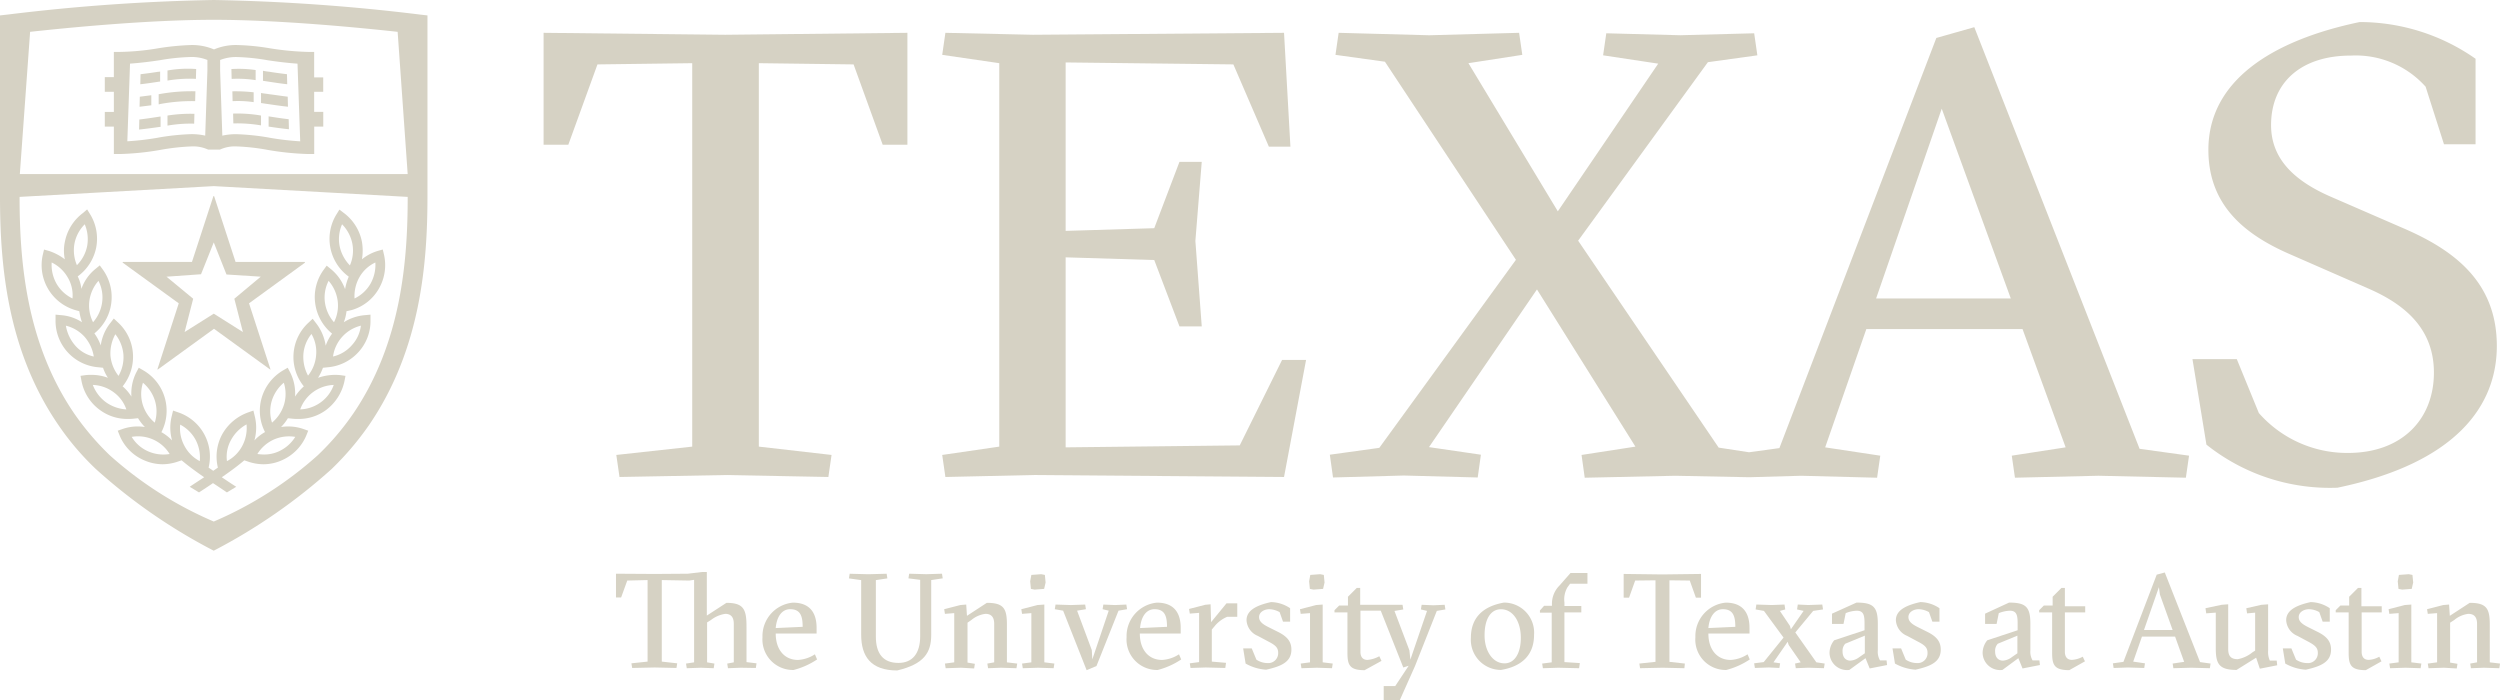 <svg id="RGB_university_primary" xmlns="http://www.w3.org/2000/svg" width="228.555" height="64" viewBox="0 0 228.555 64">
  <g id="TheUniversityOfTexasAtAustin" transform="translate(56.322 52.292)">
    <g id="Austin" transform="translate(136.842 0.045)">
      <path id="Path_684" data-name="Path 684" d="M865.564,239.643l-.806,2.306,1.075.157-.067.425-1.477-.045-1.321.045-.067-.425.963-.134L866.907,234l.739-.2,3.223,8.193.963.134-.067.425-1.7-.045-1.634.045-.067-.425,1.052-.157-.828-2.306h-3.022Zm1.634-3.828-.09-.672-1.366,3.917h2.619Z" transform="translate(-862.9 -233.8)" fill="#d6d2c4"/>
      <path id="Path_685" data-name="Path 685" d="M906.431,251.031a1.9,1.9,0,0,0,.157.918h.627l.045.425-1.589.313-.336-1.007-1.791,1.119c-1.634,0-1.9-.582-1.9-2.015v-3.224l-.873.067-.067-.47,1.477-.313.6-.045v4.1c0,.649.269.918.873.918a2.987,2.987,0,0,0,1.343-.627l.246-.157v-3.47l-.739.067-.067-.47,1.366-.313.627-.045Z" transform="translate(-892.238 -243.89)" fill="#d6d2c4"/>
      <path id="Path_686" data-name="Path 686" d="M935.635,246.818a1.954,1.954,0,0,0-.94-.269c-.47,0-.94.269-.94.716,0,.4.313.649.851.918l.94.47c.828.425,1.164.9,1.164,1.589,0,1.119-.9,1.522-2.306,1.836a4.355,4.355,0,0,1-1.88-.56l-.224-1.388h.784l.425,1.03a1.852,1.852,0,0,0,1.007.313.9.9,0,0,0,.985-.94c0-.47-.269-.694-.9-1.03l-.963-.515a1.644,1.644,0,0,1-1.03-1.433c0-.851.806-1.343,2.239-1.657a3.231,3.231,0,0,1,1.746.56v1.231h-.649Z" transform="translate(-916.765 -243.191)" fill="#d6d2c4"/>
      <path id="Path_687" data-name="Path 687" d="M953.9,242.339v-.2l.425-.425h.806v-.806l.806-.806h.313v1.679h1.858v.56h-1.836v3.6c0,.358.134.739.649.739a2.183,2.183,0,0,0,.963-.291l.2.425-1.433.806c-1.388,0-1.567-.493-1.567-1.612v-3.671Z" transform="translate(-933.529 -238.69)" fill="#d6d2c4"/>
      <path id="Path_688" data-name="Path 688" d="M977.045,243.051l-1.41.045-.067-.425.851-.112v-4.5l-.851.067-.067-.425,1.477-.381.6-.045v5.283l.918.112-.067.425Zm-.6-8.484.9-.067.336.067.067.694-.134.582-.873.067-.336-.067-.067-.694Z" transform="translate(-950.294 -234.343)" fill="#d6d2c4"/>
      <path id="Path_689" data-name="Path 689" d="M992.745,252.132l-1.41.045-.067-.425.851-.112v-4.5l-.851.067-.067-.425,1.477-.381.537-.045.067,1.03L995.1,246.2c1.567,0,1.836.537,1.836,2.015v3.425l.94.112-.067.425-1.41-.045-1.186.045-.067-.425.627-.112v-3.515c0-.649-.291-.918-.806-.918a2.469,2.469,0,0,0-1.276.56l-.381.246v3.649l.672.112-.067.425Z" transform="translate(-962.479 -243.424)" fill="#d6d2c4"/>
    </g>
    <g id="at" transform="translate(124.933 1.455)">
      <path id="Path_690" data-name="Path 690" d="M812.118,246.1c1.544,0,1.948.4,1.948,1.948v2.418a1.566,1.566,0,0,0,.2.918h.627l.045.425-1.589.313-.381-.94-1.455,1.074a1.6,1.6,0,0,1-1.813-1.567,1.849,1.849,0,0,1,.425-1.142l2.776-.918v-.6c0-.739-.067-1.186-.716-1.186a2.887,2.887,0,0,0-1.007.224l-.2.985h-1.052v-.94Zm.761,3.022-1.791.739a.946.946,0,0,0-.246.694c0,.627.358.851.716.851a1.487,1.487,0,0,0,.806-.313l.515-.358Z" transform="translate(-809.7 -244.757)" fill="#d6d2c4"/>
      <path id="Path_691" data-name="Path 691" d="M832.8,242.339v-.2l.425-.425h.806v-.806l.806-.806h.313v1.679h1.858v.56h-1.858v3.6c0,.358.134.739.649.739a2.365,2.365,0,0,0,.985-.291l.2.425-1.433.806c-1.388,0-1.567-.493-1.567-1.612v-3.671Z" transform="translate(-827.629 -240.1)" fill="#d6d2c4"/>
    </g>
    <g id="Texas" transform="translate(92.116 0.179)">
      <path id="Path_692" data-name="Path 692" d="M668.652,243.018l-1.992-.045-2.059.045-.067-.425,1.477-.157v-7.454l-1.858.022-.56,1.567H663.1V234.4l3.537.045,3.537-.045v2.171h-.47l-.56-1.567-1.858-.022v7.454l1.41.157Z" transform="translate(-663.1 -234.4)" fill="#d6d2c4"/>
      <path id="Path_693" data-name="Path 693" d="M693.587,248.943c0,1.41.761,2.4,2.037,2.4a3.17,3.17,0,0,0,1.545-.515l.2.47a6.985,6.985,0,0,1-2.149.963,2.776,2.776,0,0,1-2.821-3,3.067,3.067,0,0,1,2.776-3.156c1.634,0,2.171,1.03,2.171,2.306v.515h-3.761Zm2.462-.627c0-.94-.179-1.612-1.142-1.612-.739,0-1.231.694-1.321,1.724Z" transform="translate(-685.841 -243.481)" fill="#d6d2c4"/>
      <path id="Path_694" data-name="Path 694" d="M718.773,252.272l-.067.425-.963-.045-1.276.045-.067-.425.873-.112,1.813-2.239-1.791-2.44-.761-.134.067-.448,1.41.045,1.164-.045.067.448-.492.134.918,1.366.09.313,1.164-1.679-.6-.134.067-.448.963.045,1.276-.045.067.448-.9.134-1.634,1.97,1.925,2.731.761.112-.067.425-1.41-.045-1.164.045-.067-.425.515-.112-1.1-1.589-.089-.291-1.3,1.88Z" transform="translate(-704.469 -244.102)" fill="#d6d2c4"/>
      <path id="Path_695" data-name="Path 695" d="M749.662,246.1c1.545,0,1.948.4,1.948,1.948v2.418a1.565,1.565,0,0,0,.2.918h.6l.045.425-1.589.313-.381-.94-1.477,1.074a1.6,1.6,0,0,1-1.813-1.567,1.849,1.849,0,0,1,.425-1.142l2.776-.918v-.6c0-.739-.067-1.186-.716-1.186a2.887,2.887,0,0,0-1.007.224l-.2.985h-1.052v-.94Zm.761,3.022-1.791.739a.946.946,0,0,0-.246.694c0,.627.358.851.716.851a1.488,1.488,0,0,0,.806-.313l.515-.358Z" transform="translate(-728.374 -243.481)" fill="#d6d2c4"/>
      <path id="Path_696" data-name="Path 696" d="M776.235,246.818a2.047,2.047,0,0,0-.94-.269c-.47,0-.94.269-.94.716,0,.4.313.649.851.918l.94.47c.828.425,1.164.9,1.164,1.589,0,1.119-.9,1.522-2.306,1.836a4.459,4.459,0,0,1-1.88-.56l-.224-1.388h.784l.425,1.03a1.852,1.852,0,0,0,1.007.313.9.9,0,0,0,.985-.94c0-.47-.246-.694-.9-1.03l-.963-.515a1.644,1.644,0,0,1-1.03-1.433c0-.851.806-1.343,2.239-1.657a3.231,3.231,0,0,1,1.746.56v1.231h-.649Z" transform="translate(-748.321 -243.326)" fill="#d6d2c4"/>
    </g>
    <g id="of" transform="translate(78.148 0.09)">
      <path id="Path_697" data-name="Path 697" d="M606.476,249.055c0,1.836-1.119,2.888-3.022,3.2a2.755,2.755,0,0,1-2.753-2.932c0-1.858,1.119-2.888,3.022-3.224A2.749,2.749,0,0,1,606.476,249.055Zm-2.709,2.6c.985,0,1.5-1.007,1.5-2.328,0-1.567-.761-2.619-1.813-2.619-1.007,0-1.5,1.007-1.5,2.35C601.931,250.465,602.67,251.652,603.767,251.652Z" transform="translate(-600.7 -243.391)" fill="#d6d2c4"/>
      <path id="Path_698" data-name="Path 698" d="M631.139,237.022h1.545v.582h-1.545v4.544l1.41.09-.067.47-1.9-.045-1.41.045-.067-.425.873-.112v-4.544H628.9v-.2l.381-.425H630v-.112a2.345,2.345,0,0,1,.672-1.724L631.7,234h1.545v.985h-1.589l-.246.336a2.2,2.2,0,0,0-.269,1.388v.313Z" transform="translate(-622.587 -234)" fill="#d6d2c4"/>
    </g>
    <g id="University" transform="translate(21.289 0.157)">
      <path id="Path_699" data-name="Path 699" d="M352.14,234.725l.067-.425,1.567.045,1.433-.045.067.425-1.052.157V239.9c0,1.612-.649,2.664-3.112,3.246-2.418,0-3.291-1.3-3.291-3.268v-4.992l-1.119-.157.067-.425,1.7.045,1.679-.045.067.425-1.052.157v5.171c0,1.522.649,2.4,2.06,2.4,1.276,0,1.992-.851,1.992-2.44V234.86Z" transform="translate(-346.7 -234.3)" fill="#d6d2c4"/>
      <path id="Path_700" data-name="Path 700" d="M387.145,252.132l-1.41.045-.067-.425.851-.112v-4.5l-.851.067-.067-.425,1.477-.381.537-.045.067,1.03L389.5,246.2c1.567,0,1.836.537,1.836,2.015v3.425l.94.112-.067.425-1.41-.045-1.186.045-.067-.425.627-.112v-3.515c0-.649-.291-.918-.806-.918a2.469,2.469,0,0,0-1.276.56l-.358.246v3.649l.672.112-.067.425Z" transform="translate(-376.892 -243.536)" fill="#d6d2c4"/>
      <path id="Path_701" data-name="Path 701" d="M418.645,243.051l-1.41.045-.067-.425.851-.112v-4.5l-.851.067-.067-.425,1.477-.381.627-.045v5.283l.918.112-.067.425Zm-.627-8.484.9-.067.336.067.067.694-.134.582-.873.067-.336-.067-.067-.694Z" transform="translate(-401.341 -234.455)" fill="#d6d2c4"/>
      <path id="Path_702" data-name="Path 702" d="M434.225,251.914l1.5-4.455-.56-.134.067-.425,1.074.045,1.03-.045.067.425-.783.134-2.015,5.059-.9.381-2.149-5.44-.761-.134.067-.425,1.41.045,1.3-.045.067.425-.806.134,1.343,3.6Z" transform="translate(-411.974 -244.079)" fill="#d6d2c4"/>
      <path id="Path_703" data-name="Path 703" d="M461.309,248.943c0,1.41.761,2.4,2.037,2.4a3.171,3.171,0,0,0,1.545-.515l.2.47a6.985,6.985,0,0,1-2.149.963,2.792,2.792,0,0,1-2.843-3,3.067,3.067,0,0,1,2.776-3.156c1.634,0,2.171,1.03,2.171,2.306v.515h-3.738Zm2.485-.627c0-.94-.179-1.612-1.142-1.612-.761,0-1.231.694-1.321,1.724Z" transform="translate(-434.715 -243.459)" fill="#d6d2c4"/>
      <path id="Path_704" data-name="Path 704" d="M487.615,248.124l1.41-1.724h.985v1.231h-.918a2.922,2.922,0,0,0-1.164.873l-.246.291v2.932l1.3.112-.067.47-1.791-.045-1.388.045-.067-.425.851-.112v-4.5l-.851.067-.067-.425,1.477-.381.492-.045Z" transform="translate(-454.507 -243.691)" fill="#d6d2c4"/>
      <path id="Path_705" data-name="Path 705" d="M511.035,246.818a2.047,2.047,0,0,0-.94-.269c-.47,0-.94.269-.94.716,0,.4.313.649.851.918l.94.47c.828.425,1.164.9,1.164,1.589,0,1.119-.9,1.522-2.306,1.836a4.355,4.355,0,0,1-1.88-.56l-.224-1.388h.784l.425,1.03a1.852,1.852,0,0,0,1.007.313.905.905,0,0,0,.985-.94c0-.47-.246-.694-.9-1.03l-.963-.515a1.644,1.644,0,0,1-1.03-1.433c0-.851.806-1.343,2.239-1.657a3.231,3.231,0,0,1,1.746.56v1.231h-.649Z" transform="translate(-471.659 -243.303)" fill="#d6d2c4"/>
      <path id="Path_706" data-name="Path 706" d="M532.445,243.051l-1.41.045-.067-.425.851-.112v-4.5l-.851.067-.067-.425,1.477-.381.6-.045v5.283l.918.112-.067.425Zm-.6-8.484.9-.067.336.067.067.694-.134.582-.873.067-.336-.067-.067-.694Z" transform="translate(-489.666 -234.455)" fill="#d6d2c4"/>
      <path id="Path_707" data-name="Path 707" d="M549.5,250.308v-1.231h1.052l1.231-1.858-.493.157-2.059-5.193h-1.858v3.761c0,.358.134.739.649.739a2.732,2.732,0,0,0,1.075-.336l.2.425-1.545.851c-1.388,0-1.567-.493-1.567-1.612v-3.671H545v-.2l.425-.425h.806v-.806l.806-.806h.313v1.545h3.873l.067.425-.806.134,1.365,3.6.09.851,1.522-4.455-.56-.134.067-.425,1.075.045,1.03-.045.067.425-.784.134-1.992,5.037-1.388,3.112H549.5Z" transform="translate(-500.61 -238.802)" fill="#d6d2c4"/>
    </g>
    <g id="The">
      <path id="Path_708" data-name="Path 708" d="M262.994,242.353l-1.164.045-.067-.425.6-.112v-3.515c0-.649-.291-.918-.784-.918a2.79,2.79,0,0,0-1.3.56l-.358.224v3.649l.672.112-.067.425-1.164-.045-1.3.045-.067-.425.739-.112v-7.544l-.448.067-2.507-.045v7.454l1.41.157-.067.425-1.992-.045-2.059.045-.067-.425,1.477-.157v-7.454l-1.858.045-.56,1.545h-.47v-2.171l3.537.022,3.022-.022,1.321-.157h.425v3.985l1.791-1.164c1.567,0,1.836.582,1.836,2.149v3.268l.918.112-.067.425Z" transform="translate(-251.6 -233.6)" fill="#d6d2c4"/>
      <path id="Path_709" data-name="Path 709" d="M312.609,248.943c0,1.41.761,2.4,2.037,2.4a3.171,3.171,0,0,0,1.545-.515l.2.47a6.985,6.985,0,0,1-2.149.963,2.792,2.792,0,0,1-2.843-3,3.067,3.067,0,0,1,2.776-3.156c1.634,0,2.171,1.03,2.171,2.306v.515h-3.738Zm2.462-.627c0-.94-.179-1.612-1.142-1.612-.761,0-1.231.694-1.321,1.724Z" transform="translate(-298.013 -243.302)" fill="#d6d2c4"/>
    </g>
  </g>
  <g id="ShieldTexas">
    <g id="LgTexas" transform="translate(49.696 2.015)">
      <path id="Path_710" data-name="Path 710" d="M914.674,27.849l-6.648-2.888c-3.179-1.388-5.44-3.358-5.44-6.537,0-3.873,2.709-6.357,7.3-6.357a8.573,8.573,0,0,1,6.828,2.843l1.679,5.261h2.888V12.358A18.478,18.478,0,0,0,910.689,9c-8.036,1.679-13.834,5.373-13.834,11.685,0,5.149,3.425,7.813,7.589,9.6l7.007,3.067c3.47,1.5,6.022,3.761,6.022,7.7,0,4.231-2.888,7.342-7.857,7.342a10.752,10.752,0,0,1-8.148-3.649l-2.015-4.925H895.4l1.276,7.813a18.093,18.093,0,0,0,11.976,3.94c10.879-2.261,14.573-7.522,14.573-12.961C923.225,32.706,919.241,29.818,914.674,27.849Z" transform="translate(-744.656 -9)" fill="#d6d2c4"/>
      <path id="Path_711" data-name="Path 711" d="M602.018,11.1l-3.47.985L584.2,49.581l-2.776.381-2.776-.425L565.8,30.62,577.663,14.3l4.522-.627-.291-2.015-6.76.179-6.76-.179-.291,2.015,5.037.761-9.178,13.5L555.77,14.391l4.925-.761-.291-2.015-8.215.224-8.283-.224-.291,2.015,4.522.627,11.976,18.11L547.622,49.558l-4.522.627.291,2.082,6.469-.179,6.76.179.291-2.082-4.746-.694,9.872-14.416,9,14.371-4.925.761.291,2.082,8.283-.179,6.76.134,4.746-.134,6.939.179.291-2.015-5.037-.761L592.147,38.7h14.282l3.94,10.812-4.925.761.291,2.015,7.633-.179,7.992.179.291-2.015-4.522-.627Zm-8.977,24.8,6-17.349L605.354,35.9Z" transform="translate(-471.22 -10.63)" fill="#d6d2c4"/>
      <path id="Path_712" data-name="Path 712" d="M412,51.119l-15.916.179V33.927l8.1.246,2.306,6.066h2.037l-.582-7.813.582-7.23h-2.037l-2.306,6.066-8.1.246v-15.4l15.334.179,3.246,7.522h1.97L416.05,13.4l-22.967.179-7.992-.179-.291,2.015,5.216.761V51.231l-5.216.761.291,2.015,7.992-.179,22.967.179,2.015-10.7h-2.194Z" transform="translate(-348.357 -12.415)" fill="#d6d2c4"/>
      <path id="Path_713" data-name="Path 713" d="M222,13.4V23.63h2.261l2.664-7.342,8.663-.112V51.231l-6.939.761.291,2.015,9.715-.179,9.38.179.291-2.015-6.648-.761V16.176l8.663.112L253,23.63h2.261V13.4l-16.655.179Z" transform="translate(-222 -12.415)" fill="#d6d2c4"/>
    </g>
    <g id="Shield">
      <path id="Laurel" d="M45.351,97.946a3.249,3.249,0,0,1-1.7,1.007A3.38,3.38,0,0,1,46.2,96.133a3.189,3.189,0,0,1-.851,1.813Zm-2.44-3.94a3.335,3.335,0,0,1,.336-1.97,3.462,3.462,0,0,1,.828,1.813,3.335,3.335,0,0,1-.336,1.97,3.462,3.462,0,0,1-.828-1.813Zm1.343-5.149a3.381,3.381,0,0,1,.224-1.992,3.492,3.492,0,0,1,.94,1.768,3.381,3.381,0,0,1-.224,1.992,3.585,3.585,0,0,1-.94-1.768Zm3.268,1.5a3.521,3.521,0,0,1-.448,1.948,3.375,3.375,0,0,1-1.455,1.343,3.521,3.521,0,0,1,.448-1.948,3.255,3.255,0,0,1,1.455-1.343ZM42.531,103.14a3.4,3.4,0,0,1-1.88.649,3.366,3.366,0,0,1,1.186-1.589,3.4,3.4,0,0,1,1.88-.649,3.329,3.329,0,0,1-1.186,1.589Zm-1.589-4.388a3.315,3.315,0,0,1,.739-1.858,3.25,3.25,0,0,1,.425,1.948,3.38,3.38,0,0,1-.739,1.858,3.613,3.613,0,0,1-.425-1.948Zm-1.768,4.589a3.491,3.491,0,0,1-1.1,1.657,3.36,3.36,0,0,1-.022-1.992,3.491,3.491,0,0,1,1.1-1.657,3.36,3.36,0,0,1,.022,1.992ZM40.2,106.3a3.437,3.437,0,0,1-1.5,1.321,3.187,3.187,0,0,1-1.366.291h0a5.489,5.489,0,0,1-.6-.045,3.437,3.437,0,0,1,1.5-1.321,3.476,3.476,0,0,1,1.97-.246Zm-5.865.269a3.561,3.561,0,0,1,1.41-1.41,3.47,3.47,0,0,1-.381,1.948,3.3,3.3,0,0,1-1.41,1.41,3.131,3.131,0,0,1,.381-1.948Zm-7.589,1.052a3.3,3.3,0,0,1-1.5-1.321,3.383,3.383,0,0,1,3.47,1.567,3.476,3.476,0,0,1-1.97-.246Zm-.492-4.276a3.36,3.36,0,0,1,.022-1.992,3.491,3.491,0,0,1,1.1,1.657A3.36,3.36,0,0,1,27.354,105a3.491,3.491,0,0,1-1.1-1.657Zm3.425,1.836a3.373,3.373,0,0,1,1.41,1.388,3.47,3.47,0,0,1,.381,1.948,3.3,3.3,0,0,1-1.41-1.41,3.359,3.359,0,0,1-.381-1.925ZM22.9,103.14a3.525,3.525,0,0,1-1.209-1.589,3.4,3.4,0,0,1,1.88.649,3.227,3.227,0,0,1,1.186,1.589,3.58,3.58,0,0,1-1.858-.649Zm.851-6.223a3.484,3.484,0,0,1,.739,1.858,3.436,3.436,0,0,1-.448,1.948,3.484,3.484,0,0,1-.739-1.858,3.628,3.628,0,0,1,.448-1.948Zm-3.671,1.03a3.678,3.678,0,0,1-.851-1.813,3.4,3.4,0,0,1,1.7,1.007,3.589,3.589,0,0,1,.851,1.813,3.11,3.11,0,0,1-1.7-1.007Zm-.246-4.3a3.375,3.375,0,0,1-1.455-1.343,3.478,3.478,0,0,1-.448-1.948A3.375,3.375,0,0,1,19.384,91.7a3.179,3.179,0,0,1,.448,1.948Zm.179-5.014a3.415,3.415,0,0,1,.94-1.768,3.491,3.491,0,0,1,.224,1.97,3.415,3.415,0,0,1-.94,1.768,3.469,3.469,0,0,1-.224-1.97Zm1.366,5.216a3.462,3.462,0,0,1,.828-1.813,3.306,3.306,0,0,1,.336,1.97,3.462,3.462,0,0,1-.828,1.813,3.335,3.335,0,0,1-.336-1.97Zm24,.851a4.2,4.2,0,0,0,2.462-1.948,4.3,4.3,0,0,0,.47-3.112l-.112-.47-.47.134a4.2,4.2,0,0,0-1.433.761,4.735,4.735,0,0,0,0-1.589,4.307,4.307,0,0,0-1.679-2.664l-.381-.291-.246.4a4.269,4.269,0,0,0,1.1,5.731,5.136,5.136,0,0,0-.336,1.142,4.253,4.253,0,0,0-1.3-1.836l-.381-.313-.291.4a4.236,4.236,0,0,0-.761,3.044,4.317,4.317,0,0,0,1.522,2.753l.022.022a3.968,3.968,0,0,0-.582,1.1,4.42,4.42,0,0,0-.9-2.082l-.291-.381-.358.336a4.264,4.264,0,0,0-.47,5.82l.022.022a4.6,4.6,0,0,0-.806.94,4.25,4.25,0,0,0-.448-2.216l-.224-.425-.425.246a4.317,4.317,0,0,0-1.948,2.485,4.235,4.235,0,0,0,.291,3.134v.022a4.014,4.014,0,0,0-.963.761,4.3,4.3,0,0,0,.022-2.261l-.112-.47-.448.157a4.42,4.42,0,0,0-2.418,2.037,4.28,4.28,0,0,0-.381,3.022c-.134.09-.291.2-.425.291-.157-.112-.291-.2-.425-.291a4.262,4.262,0,0,0-2.8-5.059l-.448-.157-.112.47a4.3,4.3,0,0,0,.022,2.261,4.135,4.135,0,0,0-.985-.761l.022-.022a4.263,4.263,0,0,0-1.657-5.619l-.425-.246-.224.425a4.25,4.25,0,0,0-.448,2.216,4.072,4.072,0,0,0-.806-.94l.022-.022a4.307,4.307,0,0,0,.918-3.022,4.263,4.263,0,0,0-1.388-2.821l-.358-.336-.291.381a4.237,4.237,0,0,0-.9,2.082,4.311,4.311,0,0,0-.582-1.1l.022-.022a4.22,4.22,0,0,0,1.522-2.753,4.317,4.317,0,0,0-.761-3.044l-.291-.4-.381.313a4.075,4.075,0,0,0-1.3,1.836,3.363,3.363,0,0,0-.336-1.142A4.318,4.318,0,0,0,22,88.992a4.273,4.273,0,0,0-.582-3.089l-.246-.4-.358.313a4.307,4.307,0,0,0-1.679,2.664,3.8,3.8,0,0,0,0,1.589,4.9,4.9,0,0,0-1.433-.761l-.47-.134-.112.47A4.282,4.282,0,0,0,20.056,94.7l.4.112a5.506,5.506,0,0,0,.246,1.007,4.035,4.035,0,0,0-1.948-.649l-.47-.045v.492a4.252,4.252,0,0,0,3.917,4.32l.425.045a3.886,3.886,0,0,0,.448.918,4.236,4.236,0,0,0-1.5-.269,4.312,4.312,0,0,0-.537.022l-.47.067.09.47a4.245,4.245,0,0,0,1.7,2.664,4.188,4.188,0,0,0,2.507.806,4.312,4.312,0,0,0,.537-.022l.425-.045a4.331,4.331,0,0,0,.627.806,4.206,4.206,0,0,0-2.037.179l-.448.157.179.448a4.209,4.209,0,0,0,2.194,2.239,4.28,4.28,0,0,0,1.724.381,4.348,4.348,0,0,0,1.41-.246l.336-.112c.56.47,1.186.94,2.059,1.545-.4.269-.828.537-1.321.873l.851.515c.47-.313.9-.582,1.276-.851.381.246.806.537,1.276.851l.851-.515c-.492-.313-.918-.6-1.321-.873.873-.6,1.5-1.074,2.059-1.545l.336.112a4.348,4.348,0,0,0,1.41.246h0a4.122,4.122,0,0,0,1.724-.381,4.286,4.286,0,0,0,2.194-2.239l.179-.448-.448-.157A4.206,4.206,0,0,0,38.9,105.4a4.332,4.332,0,0,0,.627-.806l.425.045a4.312,4.312,0,0,0,.537.022h0A4.188,4.188,0,0,0,43,103.856a4.437,4.437,0,0,0,1.7-2.664l.09-.47-.47-.067a4.725,4.725,0,0,0-2.037.246,4.967,4.967,0,0,0,.448-.918l.425-.045a4.263,4.263,0,0,0,2.821-1.388,4.2,4.2,0,0,0,1.1-2.932v-.492l-.492.045a4.285,4.285,0,0,0-1.948.649,3.9,3.9,0,0,0,.246-1.007l.492-.112Z" transform="translate(-13.206 -66.36)" fill="#d6d2c4"/>
      <path id="Star" d="M57.263,87.241l1.164-2.91,1.164,2.932,3.134.2L60.308,89.48l.783,3.044-2.664-1.679-2.664,1.679.783-3.044-2.44-2.015,3.156-.224Zm-7.119-1.03h0L55.226,89.9l-1.948,6.022a.022.022,0,0,0,.022.022h.022l5.126-3.716,5.126,3.716H63.6c.022-.022.022-.045,0-.045l-1.948-6,5.081-3.694h0c.022,0,.045-.022.022-.067,0-.022-.022-.022-.045-.022H60.42l-1.948-5.977h0a.045.045,0,1,0-.09,0h0l-1.948,5.977H50.167a.082.082,0,0,0-.067.022c0,.045,0,.067.045.067Z" transform="translate(-38.885 -62.169)" fill="#d6d2c4"/>
      <path id="Book" d="M57.821,26.862a21.068,21.068,0,0,0-2.977-.313,5.646,5.646,0,0,0-1.3.134l-.2-5.932v-.985a3.94,3.94,0,0,1,1.567-.269,18.9,18.9,0,0,1,2.776.291c.873.134,1.791.246,2.731.313l.246,7.1a24.6,24.6,0,0,1-2.843-.336Zm-10.118,0a24.6,24.6,0,0,1-2.843.336l.246-7.1c.94-.067,1.836-.179,2.731-.313a18.9,18.9,0,0,1,2.776-.291,3.866,3.866,0,0,1,1.567.269v.985l-.2,5.932a5.646,5.646,0,0,0-1.3-.134,21.068,21.068,0,0,0-2.977.313ZM62.768,22.7V21.355H61.94V19.027h-.56a25.957,25.957,0,0,1-3.515-.336,20.6,20.6,0,0,0-2.932-.291,5.114,5.114,0,0,0-2.149.4,5.114,5.114,0,0,0-2.149-.4,23.61,23.61,0,0,0-2.932.291,22.8,22.8,0,0,1-3.515.336h-.56v2.306H42.8v1.343h.828v1.836H42.8v1.343h.828v2.507h.56a24.866,24.866,0,0,0,3.716-.381,20.145,20.145,0,0,1,2.8-.313,3.272,3.272,0,0,1,1.545.291h1.075a3.272,3.272,0,0,1,1.545-.291,19.434,19.434,0,0,1,2.8.313,25.49,25.49,0,0,0,3.716.381h.56V25.854h.828V24.511H61.94V22.676h.828Zm-14.909-1.88v.918h-.045c-.582.09-1.164.179-1.768.246l.022-.918c.537-.067,1.075-.134,1.612-.224a.493.493,0,0,0,.179-.022Zm.672-.09v.918a11.928,11.928,0,0,1,2.6-.157l.022-.9a10.553,10.553,0,0,0-2.619.134Zm-.672,4.208c-.067,0-.112.022-.157.022-.582.09-1.164.179-1.746.246l-.022.918c.649-.067,1.3-.157,1.925-.246H47.9v-.94Zm.672-.09v.918a12.046,12.046,0,0,1,2.44-.179l.022-.9a13.6,13.6,0,0,0-2.462.157ZM47.725,22.9v.918a.2.2,0,0,0,.112-.022,15.726,15.726,0,0,1,3.224-.269l.022-.9a16.255,16.255,0,0,0-3.358.269Zm-.694.09L46,23.123l-.022.918,1.075-.134v-.918Zm9.559-2.306a10.738,10.738,0,0,0-2.216-.09l.022.9a10.824,10.824,0,0,1,2.194.112v-.918Zm2.865.381c-.537-.067-1.075-.134-1.612-.224a5.228,5.228,0,0,1-.582-.09v.918c.157.022.291.045.448.067.582.09,1.164.179,1.768.246l-.022-.918ZM56.41,22.72a14.844,14.844,0,0,0-1.948-.09l.022.9a9.6,9.6,0,0,1,1.925.09v-.9Zm3.112.4c-.56-.067-1.119-.157-1.679-.224-.246-.045-.515-.067-.761-.112v.918c.2.022.425.067.627.09.6.09,1.209.179,1.836.246l-.022-.918Zm-1.768,2.731c.6.09,1.231.179,1.88.246l-.022-.918c-.6-.067-1.186-.157-1.746-.246a.169.169,0,0,1-.09-.022v.94Zm-.672-1.007a12.787,12.787,0,0,0-2.552-.179l.022.9a12.9,12.9,0,0,1,2.53.179v-.9Z" transform="translate(-33.219 -14.281)" fill="#d6d2c4"/>
      <path id="ShieldOutline" d="M32.28,37.831a24.086,24.086,0,0,1-3.224,3.783,34.568,34.568,0,0,1-9.514,6.066,34.568,34.568,0,0,1-9.514-6.066,25.143,25.143,0,0,1-3.224-3.783C2.373,31.362,1.791,23.841,1.791,18h0l17.752-.985L37.272,18c0,5.843-.582,13.364-4.992,19.834ZM2.753,2.91c3.291-.358,10.7-1.1,16.789-1.1s13.5.739,16.811,1.1l.918,13.006H1.813L2.753,2.91Zm36.332-1.5-.783-.09A179.92,179.92,0,0,0,19.542,0h0A179.92,179.92,0,0,0,.783,1.321L0,1.41V15.916H0v2.015c0,6.111.6,14.013,5.328,20.908a24.664,24.664,0,0,0,3.4,4.007h0l.022.022a50.987,50.987,0,0,0,10.79,7.477h0a51.584,51.584,0,0,0,10.79-7.477l.022-.022h0a26.921,26.921,0,0,0,3.4-4.007c4.723-6.917,5.328-14.8,5.328-20.908V17.64h0V1.41Z" fill="#d6d2c4"/>
    </g>
  </g>
</svg>
